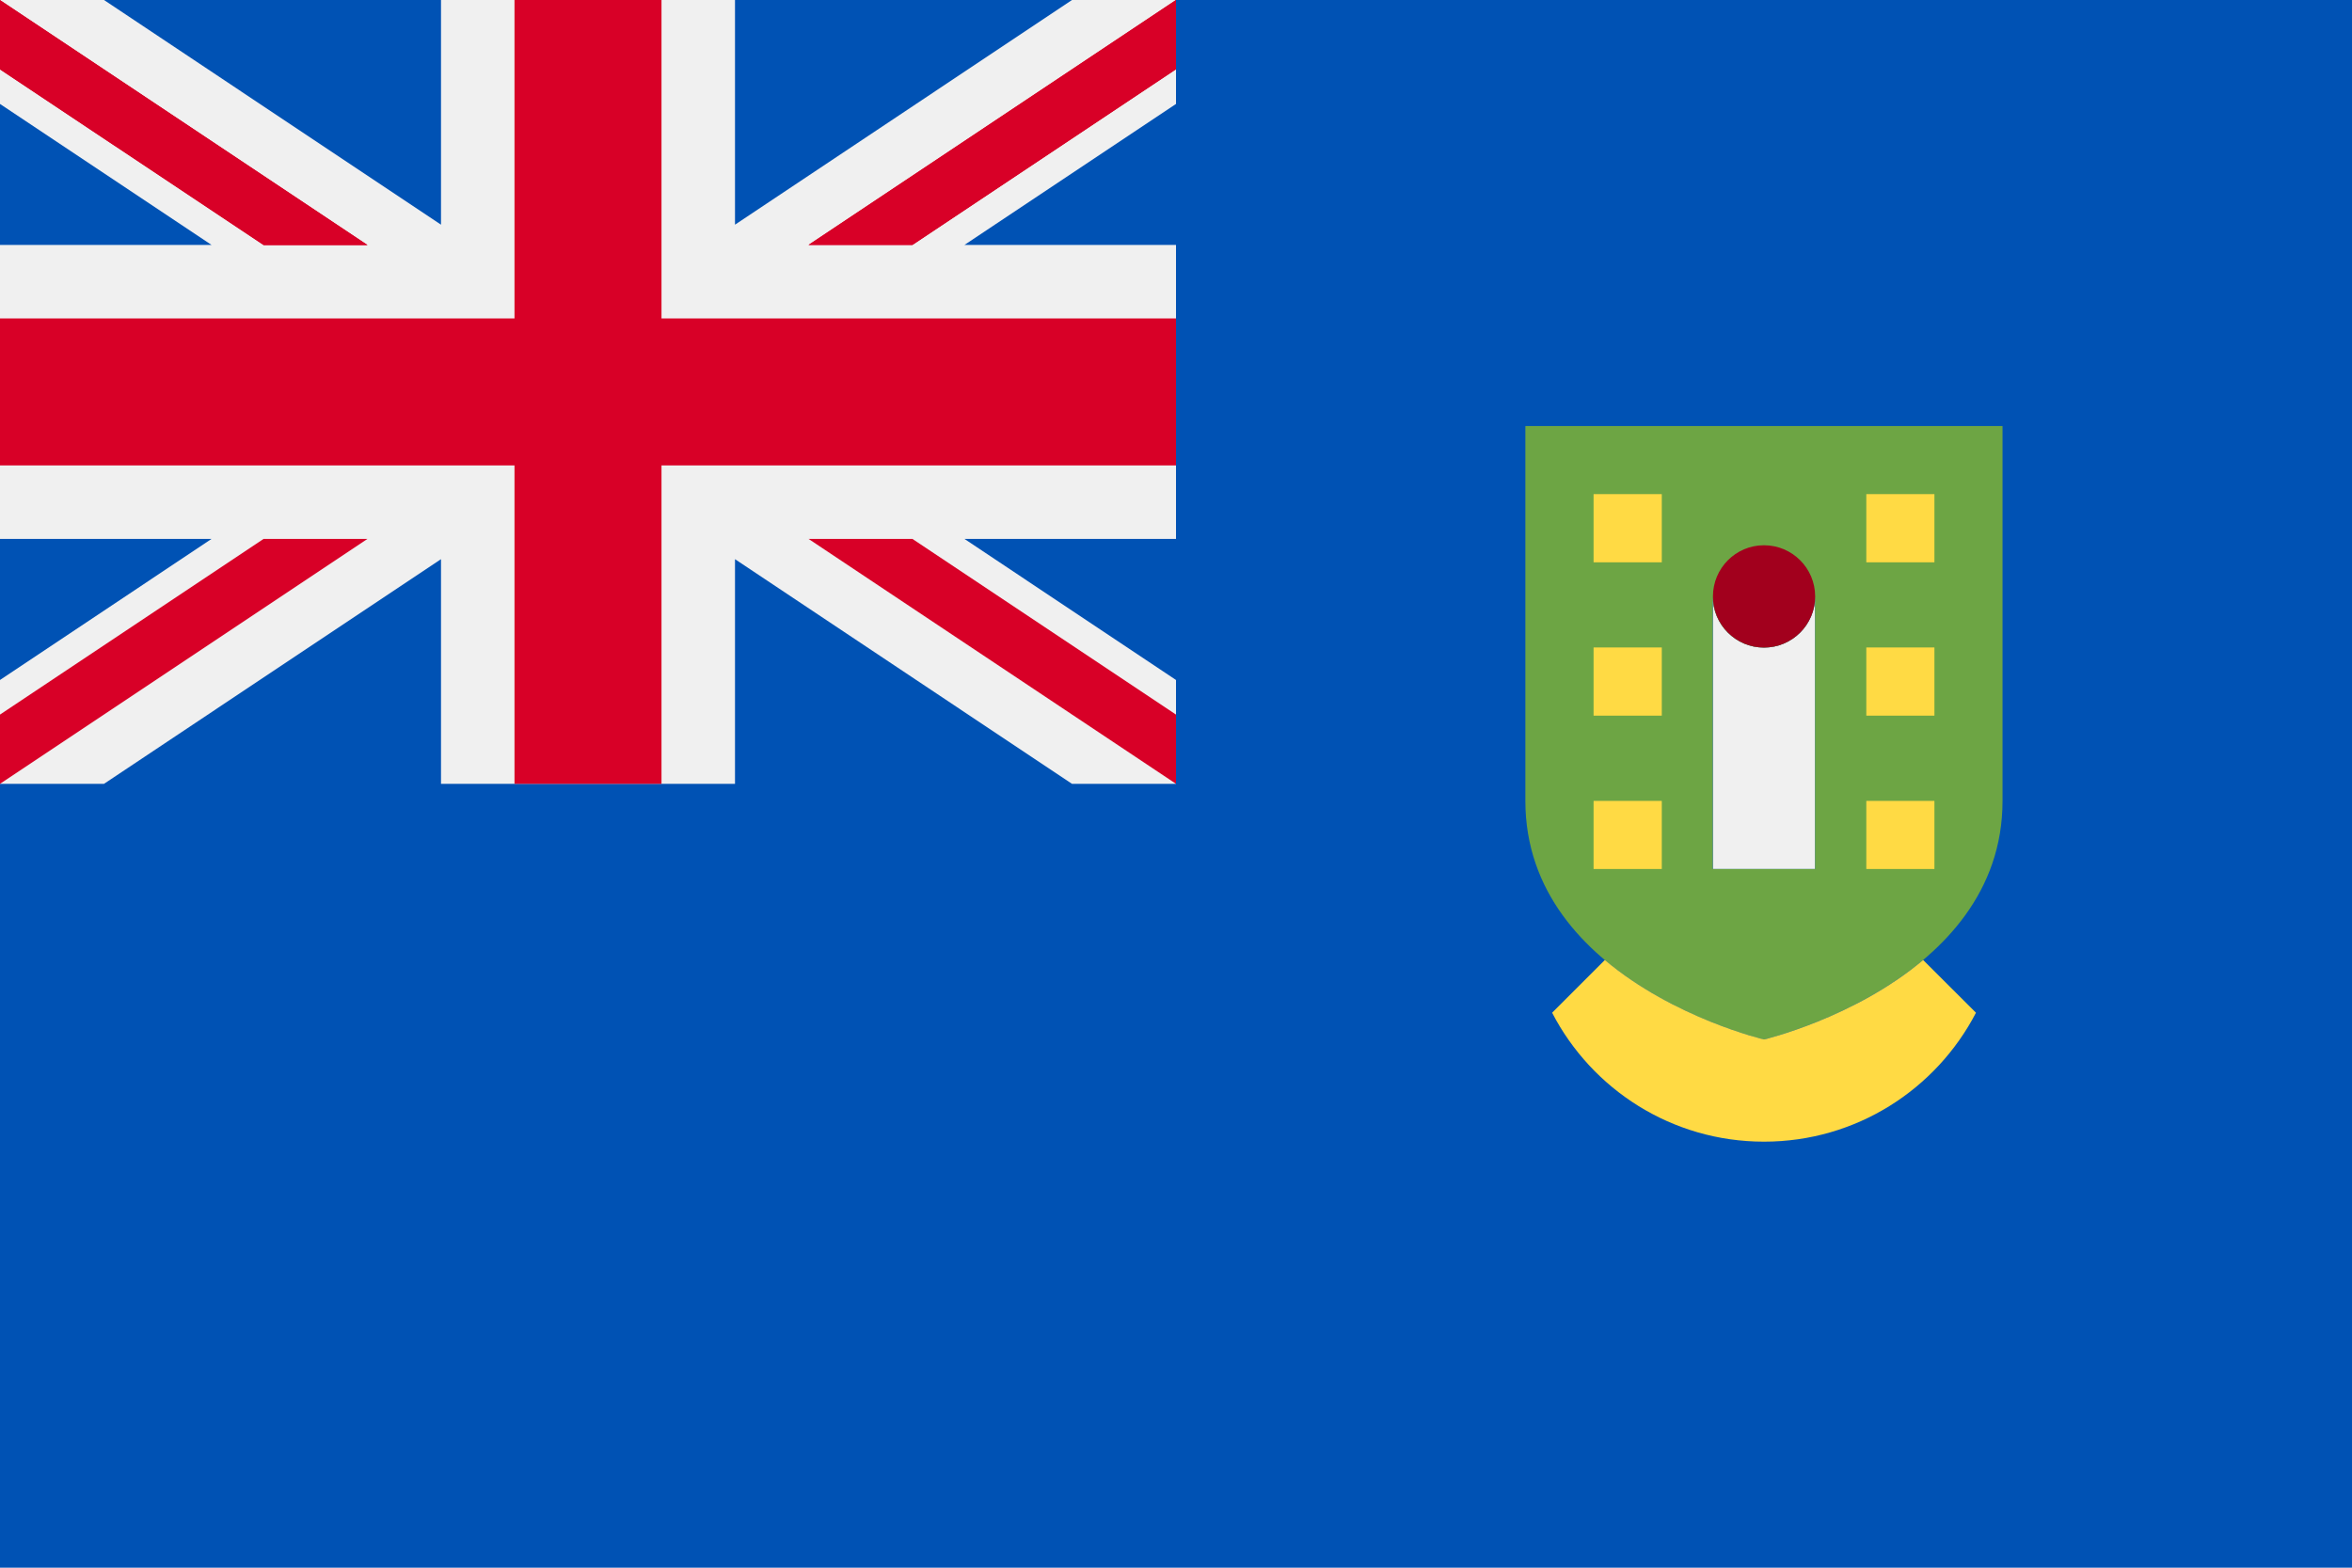 <svg width="24" height="16" viewBox="0 0 24 16" fill="none" xmlns="http://www.w3.org/2000/svg">
<path d="M24 0H0V16H24V0Z" fill="#0052B4"/>
<path d="M12 1.061V0H10.939L7.5 2.293V0H4.5V2.293L1.061 0H0V1.061L2.159 2.5H0V5.5H2.159L0 6.94V8H1.061L4.5 5.707V8H7.5V5.707L10.939 8H12V6.94L9.841 5.5H12V2.5H9.841L12 1.061Z" fill="#F0F0F0"/>
<path d="M18.522 6.087C18.522 6.375 18.288 6.609 18 6.609C17.712 6.609 17.478 6.375 17.478 6.087V8.869H18.522L18.522 6.087V6.087Z" fill="#F0F0F0"/>
<path d="M6.75 0H5.25V3.25H0V4.75H5.25V8H6.75V4.75H12V3.25H6.75V0Z" fill="#D80027"/>
<path d="M0 0.001V0.708L2.69 2.501H3.75L0 0.001Z" fill="#D80027"/>
<path d="M12 0V0.707L9.31 2.5H8.25L12 0Z" fill="#D80027"/>
<path d="M0 0.001V0.708L2.69 2.501H3.75L0 0.001Z" fill="#D80027"/>
<path d="M12 0V0.707L9.31 2.5H8.25L12 0Z" fill="#D80027"/>
<path d="M0 8V7.293L2.69 5.5H3.75L0 8Z" fill="#D80027"/>
<path d="M12 8V7.293L9.31 5.5H8.25L12 8Z" fill="#D80027"/>
<path fill-rule="evenodd" clip-rule="evenodd" d="M15.565 8.174V4.348H20.434V8.174C20.434 10.038 17.999 10.609 17.999 10.609C17.999 10.609 15.565 10.038 15.565 8.174ZM17.999 6.609C18.287 6.609 18.521 6.375 18.521 6.087L18.521 8.869H17.477V6.087C17.477 6.375 17.711 6.609 17.999 6.609Z" fill="#6DA544"/>
<path d="M18 6.609C18.288 6.609 18.522 6.375 18.522 6.087C18.522 5.799 18.288 5.565 18 5.565C17.712 5.565 17.479 5.799 17.479 6.087C17.479 6.375 17.712 6.609 18 6.609Z" fill="#A2001D"/>
<path d="M16.376 9.798C17.084 10.394 18 10.609 18 10.609C18 10.609 18.916 10.394 19.624 9.798L20.163 10.336C19.757 11.118 18.941 11.652 18 11.652C17.059 11.652 16.243 11.118 15.838 10.336L16.376 9.798Z" fill="#FFDA44"/>
<path d="M16.957 5.043H16.261V5.739H16.957V5.043Z" fill="#FFDA44"/>
<path d="M16.957 6.608H16.261V7.304H16.957V6.608Z" fill="#FFDA44"/>
<path d="M16.957 8.174H16.261V8.869H16.957V8.174Z" fill="#FFDA44"/>
<path d="M19.739 5.043H19.044V5.739H19.739V5.043Z" fill="#FFDA44"/>
<path d="M19.739 6.608H19.044V7.304H19.739V6.608Z" fill="#FFDA44"/>
<path d="M19.739 8.174H19.044V8.869H19.739V8.174Z" fill="#FFDA44"/>
</svg>
